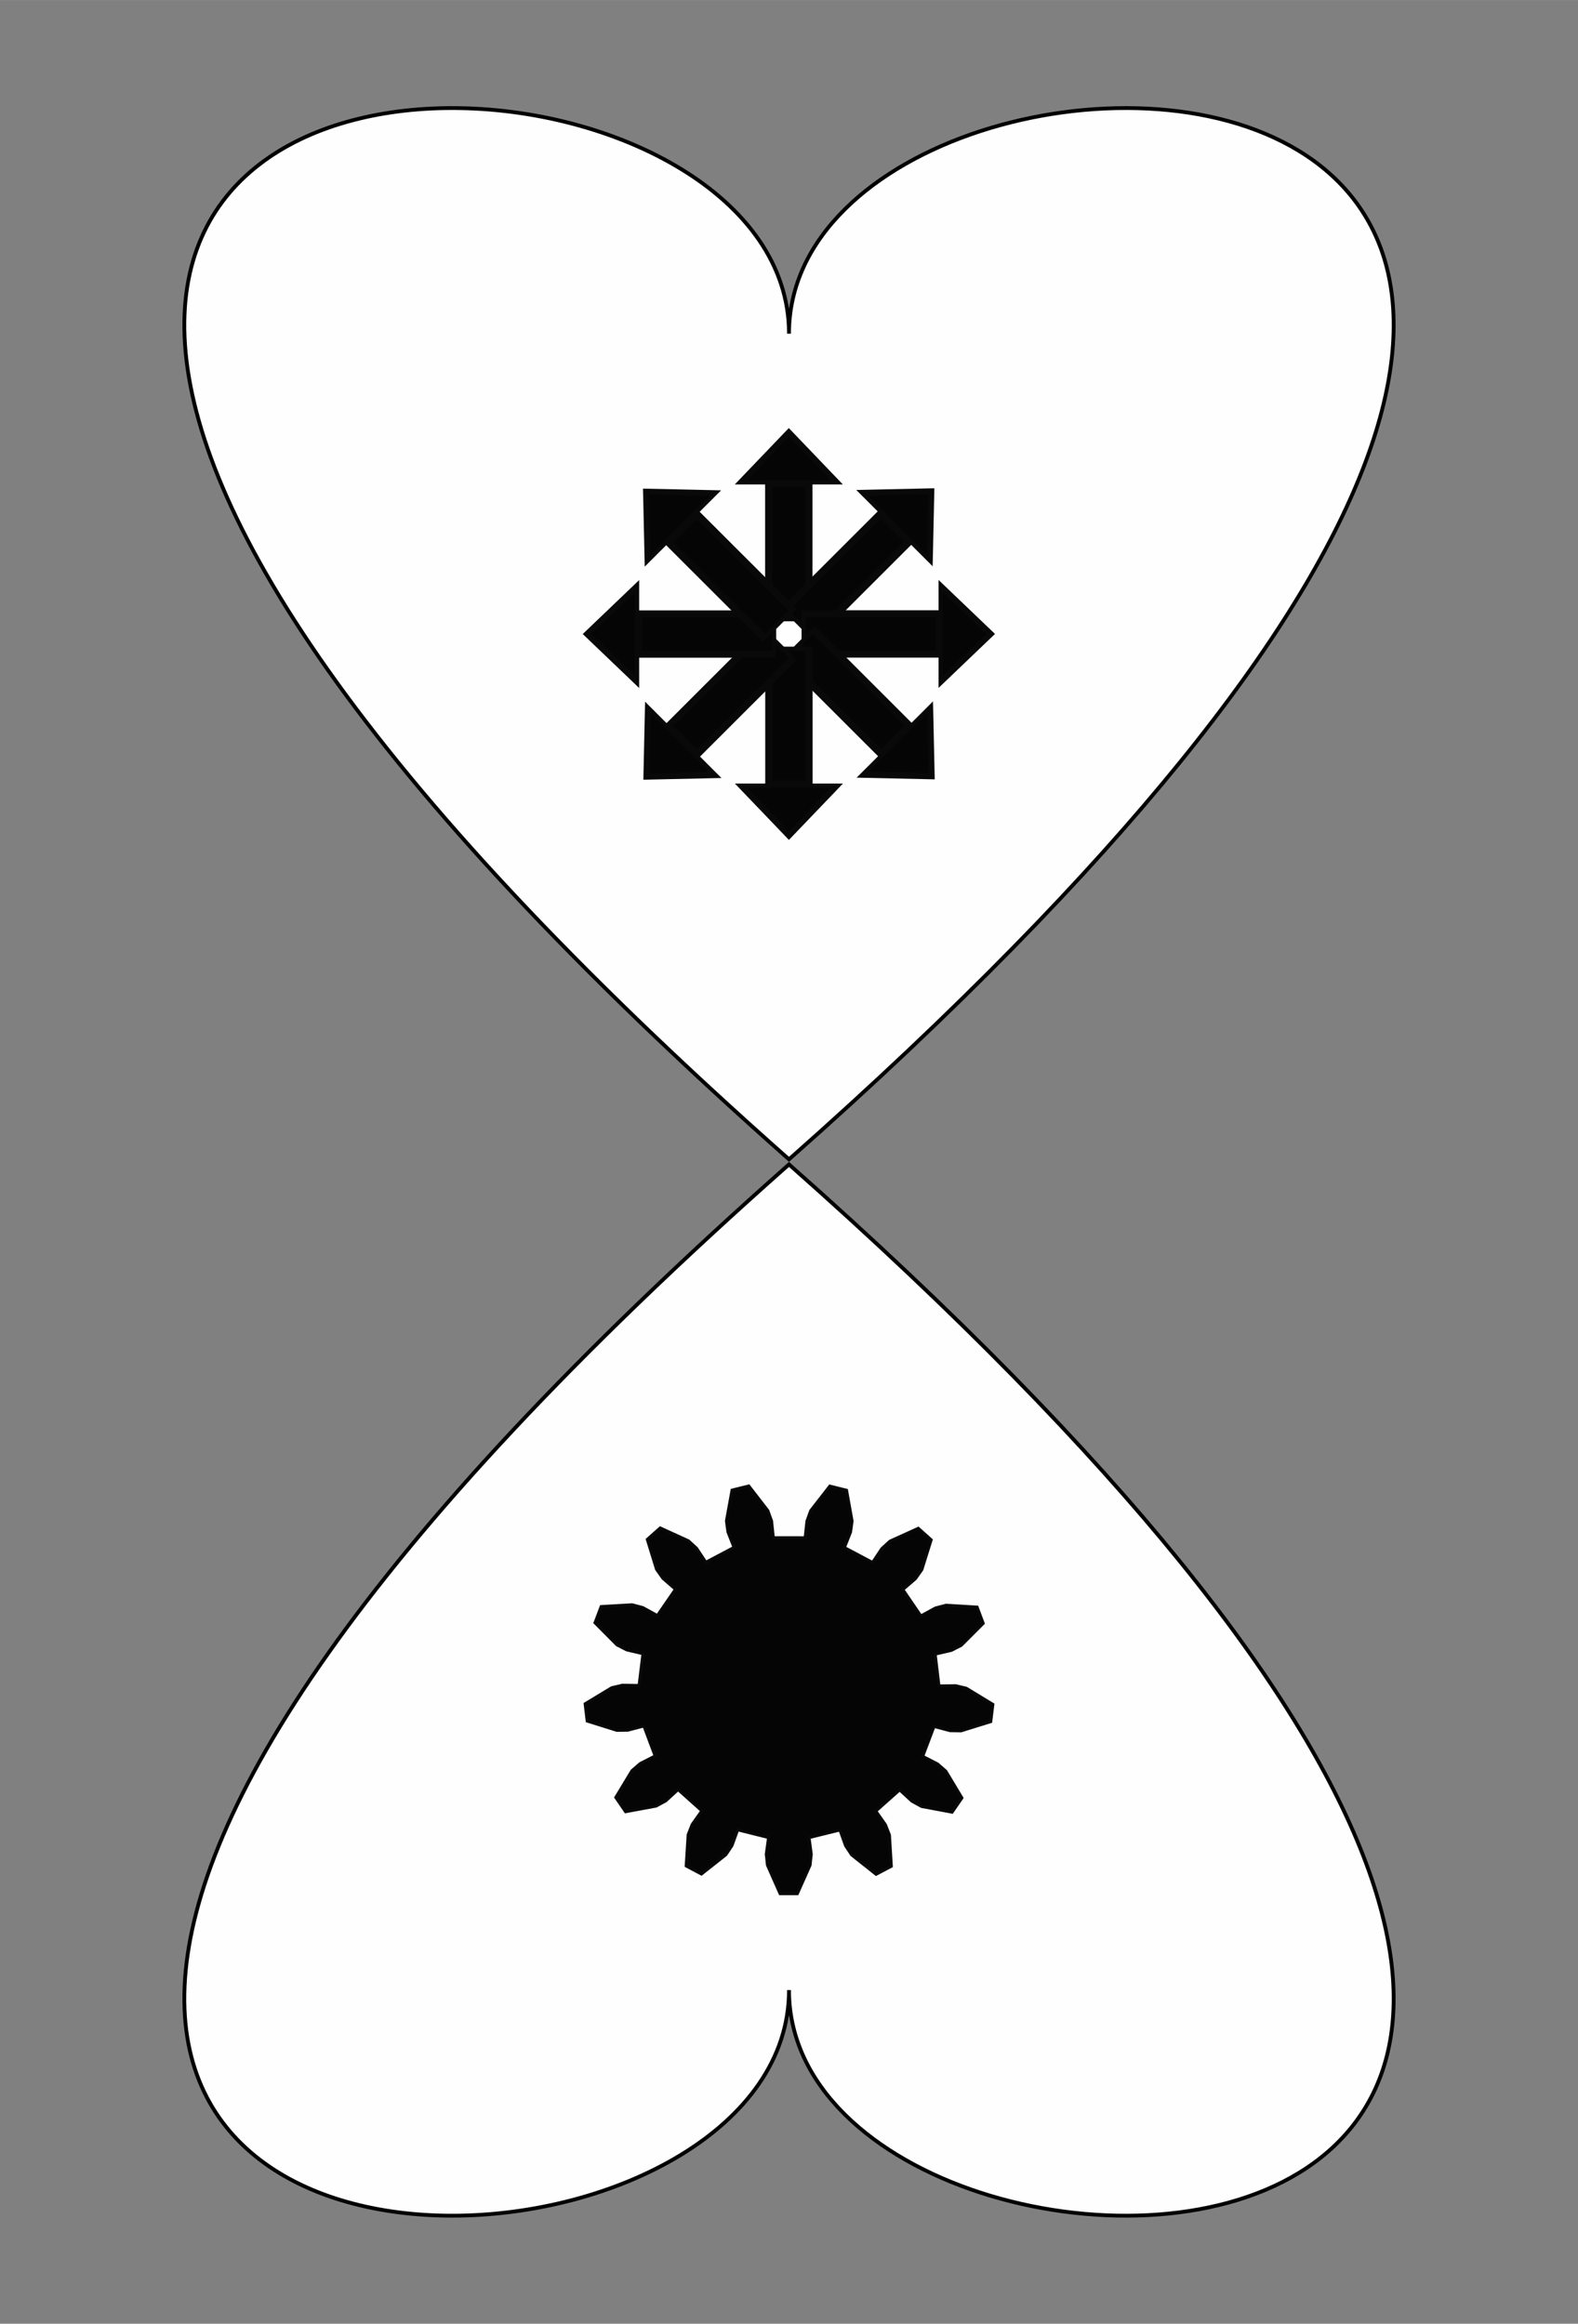<?xml version="1.0" encoding="UTF-8" standalone="no"?>
<!-- Created with Inkscape (http://www.inkscape.org/) -->

<svg
   xmlns:dc="http://purl.org/dc/elements/1.1/"
   xmlns:cc="http://creativecommons.org/ns#"
   xmlns:rdf="http://www.w3.org/1999/02/22-rdf-syntax-ns#"
   xmlns:svg="http://www.w3.org/2000/svg"
   xmlns="http://www.w3.org/2000/svg"
   xmlns:sodipodi="http://sodipodi.sourceforge.net/DTD/sodipodi-0.dtd"
   xmlns:inkscape="http://www.inkscape.org/namespaces/inkscape"
   sodipodi:docname="of_sci-mag.svg"
   inkscape:version="0.92.4 (5da689c313, 2019-01-14)"
   version="1.1"
   id="svg2"
   viewBox="0 0 720 1060"
   height="11.778in"
   width="8in"
   inkscape:export-filename="C:\Users\Giltwist\Dropbox\Tarot\Minors\export\of-sci_mag.png"
   inkscape:export-xdpi="300"
   inkscape:export-ydpi="300">
  <rect x="0" y="0" width="720" height="1060" fill="#808080" stroke="none"/>
  <sodipodi:namedview
     inkscape:window-maximized="1"
     inkscape:window-y="-8"
     inkscape:window-x="-8"
     inkscape:window-height="1377"
     inkscape:window-width="2560"
     units="in"
     showgrid="false"
     inkscape:current-layer="layer1"
     inkscape:document-units="px"
     inkscape:cy="588.84397"
     inkscape:cx="-185.54289"
     inkscape:zoom="0.98994949"
     inkscape:pageshadow="2"
     inkscape:pageopacity="0"
     borderopacity="1.0"
     bordercolor="#666666"
     pagecolor="#000000"
     id="base"
     showguides="false"
     inkscape:guide-bbox="true">
    <sodipodi:guide
       position="359.109,747.008"
       orientation="1,0"
       id="guide4140"
       inkscape:locked="false" />
    <sodipodi:guide
       position="-77.782,526.289"
       orientation="0,1"
       id="guide4149"
       inkscape:locked="false" />
  </sodipodi:namedview>
  <defs
     id="defs4">
    <inkscape:path-effect
       effect="powerstroke"
       id="path-effect4186"
       is_visible="true"
       offset_points="0,0.5"
       sort_points="true"
       interpolator_type="CubicBezierJohan"
       interpolator_beta="0.2"
       start_linecap_type="zerowidth"
       linejoin_type="round"
       miter_limit="4"
       end_linecap_type="zerowidth"
       cusp_linecap_type="round" />
  </defs>
  <g
     inkscape:label="Layer 1"
     inkscape:groupmode="layer"
     id="layer1"
     transform="translate(0,7.638)">
    <path
       style="fill:#fefefe;fill-opacity:1;stroke:#000000;stroke-width:1.737px;stroke-linecap:butt;stroke-linejoin:miter;stroke-opacity:1"
       d="M 205.918,41.649 C 74.167,41.904 -37.679,169.648 360,521.207 c 620.767,-548.775 0,-552.195 0,-376.634 0,-63.092 -80.173,-103.067 -154.082,-102.924 z"
       id="path839"
       inkscape:connector-curvature="0" />
    <path
       style="fill:#fefefe;fill-opacity:1;stroke:#000000;stroke-width:1.737px;stroke-linecap:butt;stroke-linejoin:miter;stroke-opacity:1"
       d="M 205.918,1003.075 C 74.167,1002.82 -37.679,875.076 360,523.517 c 620.767,548.775 0,552.195 0,376.634 0,63.092 -80.173,103.067 -154.082,102.924 z"
       id="path839-2"
       inkscape:connector-curvature="0" />
    <path
       inkscape:connector-curvature="0"
       style="fill:#050505;fill-opacity:1;stroke:#090909;stroke-width:1.308;stroke-miterlimit:4;stroke-dasharray:none;stroke-opacity:1"
       d="m 428.449,761.396 7.566,-0.102 4.885,1.148 12.146,7.392 -0.963,7.886 -13.562,4.21 -5.016,-0.077 -7.316,-1.944 -5.152,13.619 6.746,3.45 3.796,3.302 7.343,12.229 -4.492,6.532 -13.952,-2.618 -4.405,-2.416 -5.581,-5.145 -10.847,9.648 4.381,6.211 1.837,4.7 0.858,14.264 -6.992,3.682 -11.146,-8.847 -2.786,-4.2 -2.567,-7.167 -14.058,3.467 1.013,7.55 -0.543,5.021 -5.824,13.032 -7.891,-0.012 -5.786,-13.049 -0.528,-5.023 1.035,-7.547 -14.047,-3.508 -2.588,7.159 -2.798,4.192 -11.171,8.814 -6.981,-3.703 0.899,-14.262 1.85,-4.695 4.4,-6.198 -10.819,-9.68 -5.596,5.128 -4.412,2.403 -13.96,2.577 -4.473,-6.545 7.379,-12.207 3.805,-3.291 6.756,-3.43 -5.112,-13.634 -7.321,1.922 -5.016,0.063 -13.55,-4.251 -0.94,-7.889 12.168,-7.356 4.888,-1.133 7.565,0.125 1.766,-14.464 -7.37,-1.724 -4.47,-2.292 -10.036,-10.104 2.809,-7.425 14.169,-0.82 4.852,1.284 6.641,3.651 8.239,-11.981 -5.73,-4.975 -2.901,-4.121 -4.223,-13.643 5.914,-5.26 12.924,5.904 3.703,3.407 4.196,6.34 12.825,-6.754 -2.778,-7.087 -0.666,-5.006 2.557,-14.057 7.664,-1.89 8.719,11.276 1.707,4.75 0.789,7.577 14.473,0.021 0.811,-7.575 1.721,-4.745 8.752,-11.25 7.658,1.913 2.516,14.064 -0.681,5.004 -2.799,7.078 12.805,6.791 4.214,-6.328 3.713,-3.396 12.942,-5.866 5.898,5.277 -4.263,13.631 -2.913,4.112 -5.745,4.958 8.204,12.006 6.652,-3.631 4.855,-1.269 14.167,0.862 2.787,7.433 -10.066,10.075 -4.477,2.278 -7.375,1.702 z"
       id="path4258" />
    <g
       transform="matrix(0.848,0,0,0.847,75.309,-27.909)"
       id="g929"
       style="fill:#050505;fill-opacity:1;stroke:#090909;stroke-width:2.991;stroke-miterlimit:4;stroke-dasharray:none;stroke-opacity:1">
      <g
         transform="matrix(1.02,0,0,0.615,24.967,81.006)"
         inkscape:tile-y0="159.17572"
         inkscape:tile-x0="250.4754"
         inkscape:transform-center-y="-50.765436"
         id="use889"
         style="fill:#050505;fill-opacity:1;stroke:#090909;stroke-width:3.777;stroke-miterlimit:4;stroke-dasharray:none;stroke-opacity:1">
        <rect
           style="fill:#050505;fill-opacity:1;fill-rule:evenodd;stroke:#090909;stroke-width:3.777;stroke-linecap:square;stroke-linejoin:miter;stroke-miterlimit:4;stroke-dasharray:none;stroke-dashoffset:0;stroke-opacity:1"
           id="rect897"
           width="21.213"
           height="117.178"
           x="293.954"
           y="332.205" />
        <path
           sodipodi:type="star"
           style="fill:#050505;fill-opacity:1;fill-rule:evenodd;stroke:#090909;stroke-width:3.777;stroke-linecap:square;stroke-linejoin:miter;stroke-miterlimit:4;stroke-dasharray:none;stroke-dashoffset:0;stroke-opacity:1"
           id="path899"
           sodipodi:sides="3"
           sodipodi:cx="304.56097"
           sodipodi:cy="314.95084"
           sodipodi:r1="29.137255"
           sodipodi:r2="14.568627"
           sodipodi:arg1="0.52359878"
           sodipodi:arg2="1.5707963"
           inkscape:flatsided="true"
           inkscape:rounded="-3.46945e-18"
           inkscape:randomized="0"
           d="m 329.795,329.519 -50.467,0 25.234,-43.706 z"
           inkscape:transform-center-y="-7.2843136" />
      </g>
      <g
         transform="matrix(0.721,0.721,-0.435,0.435,317.036,-55.392)"
         inkscape:tile-y0="159.17572"
         inkscape:tile-x0="250.4754"
         inkscape:transform-center-y="-50.765436"
         id="use891"
         style="fill:#050505;fill-opacity:1;stroke:#090909;stroke-width:3.777;stroke-miterlimit:4;stroke-dasharray:none;stroke-opacity:1">
        <rect
           style="fill:#050505;fill-opacity:1;fill-rule:evenodd;stroke:#090909;stroke-width:3.777;stroke-linecap:square;stroke-linejoin:miter;stroke-miterlimit:4;stroke-dasharray:none;stroke-dashoffset:0;stroke-opacity:1"
           id="rect903"
           width="21.213"
           height="117.178"
           x="293.954"
           y="332.205" />
        <path
           sodipodi:type="star"
           style="fill:#050505;fill-opacity:1;fill-rule:evenodd;stroke:#090909;stroke-width:3.777;stroke-linecap:square;stroke-linejoin:miter;stroke-miterlimit:4;stroke-dasharray:none;stroke-dashoffset:0;stroke-opacity:1"
           id="path905"
           sodipodi:sides="3"
           sodipodi:cx="304.56097"
           sodipodi:cy="314.95084"
           sodipodi:r1="29.137255"
           sodipodi:r2="14.568627"
           sodipodi:arg1="0.52359878"
           sodipodi:arg2="1.5707963"
           inkscape:flatsided="true"
           inkscape:rounded="-3.46945e-18"
           inkscape:randomized="0"
           d="m 329.795,329.519 -50.467,0 25.234,-43.706 z"
           inkscape:transform-center-y="-7.2843136" />
      </g>
      <g
         transform="matrix(0,1.02,-0.615,0,620.009,54.684)"
         inkscape:tile-y0="159.17572"
         inkscape:tile-x0="250.4754"
         inkscape:transform-center-y="-50.765436"
         id="use893"
         style="fill:#050505;fill-opacity:1;stroke:#090909;stroke-width:3.777;stroke-miterlimit:4;stroke-dasharray:none;stroke-opacity:1">
        <rect
           style="fill:#050505;fill-opacity:1;fill-rule:evenodd;stroke:#090909;stroke-width:3.777;stroke-linecap:square;stroke-linejoin:miter;stroke-miterlimit:4;stroke-dasharray:none;stroke-dashoffset:0;stroke-opacity:1"
           id="rect909"
           width="21.213"
           height="117.178"
           x="293.954"
           y="332.205" />
        <path
           sodipodi:type="star"
           style="fill:#050505;fill-opacity:1;fill-rule:evenodd;stroke:#090909;stroke-width:3.777;stroke-linecap:square;stroke-linejoin:miter;stroke-miterlimit:4;stroke-dasharray:none;stroke-dashoffset:0;stroke-opacity:1"
           id="path911"
           sodipodi:sides="3"
           sodipodi:cx="304.56097"
           sodipodi:cy="314.95084"
           sodipodi:r1="29.137255"
           sodipodi:r2="14.568627"
           sodipodi:arg1="0.52359878"
           sodipodi:arg2="1.5707963"
           inkscape:flatsided="true"
           inkscape:rounded="-3.46945e-18"
           inkscape:randomized="0"
           d="m 329.795,329.519 -50.467,0 25.234,-43.706 z"
           inkscape:transform-center-y="-7.2843136" />
      </g>
      <g
         transform="matrix(-0.721,0.721,-0.435,-0.435,756.407,346.754)"
         inkscape:tile-y0="159.17572"
         inkscape:tile-x0="250.4754"
         inkscape:transform-center-y="-50.765436"
         id="use895"
         style="fill:#050505;fill-opacity:1;stroke:#090909;stroke-width:3.777;stroke-miterlimit:4;stroke-dasharray:none;stroke-opacity:1">
        <rect
           style="fill:#050505;fill-opacity:1;fill-rule:evenodd;stroke:#090909;stroke-width:3.777;stroke-linecap:square;stroke-linejoin:miter;stroke-miterlimit:4;stroke-dasharray:none;stroke-dashoffset:0;stroke-opacity:1"
           id="rect915"
           width="21.213"
           height="117.178"
           x="293.954"
           y="332.205" />
        <path
           sodipodi:type="star"
           style="fill:#050505;fill-opacity:1;fill-rule:evenodd;stroke:#090909;stroke-width:3.777;stroke-linecap:square;stroke-linejoin:miter;stroke-miterlimit:4;stroke-dasharray:none;stroke-dashoffset:0;stroke-opacity:1"
           id="path917"
           sodipodi:sides="3"
           sodipodi:cx="304.56097"
           sodipodi:cy="314.95084"
           sodipodi:r1="29.137255"
           sodipodi:r2="14.568627"
           sodipodi:arg1="0.52359878"
           sodipodi:arg2="1.5707963"
           inkscape:flatsided="true"
           inkscape:rounded="-3.46945e-18"
           inkscape:randomized="0"
           d="m 329.795,329.519 -50.467,0 25.234,-43.706 z"
           inkscape:transform-center-y="-7.2843136" />
      </g>
      <g
         transform="matrix(-1.02,0,0,-0.615,646.331,649.727)"
         inkscape:tile-y0="159.17572"
         inkscape:tile-x0="250.4754"
         inkscape:transform-center-y="-50.765436"
         id="use897"
         style="fill:#050505;fill-opacity:1;stroke:#090909;stroke-width:3.777;stroke-miterlimit:4;stroke-dasharray:none;stroke-opacity:1">
        <rect
           style="fill:#050505;fill-opacity:1;fill-rule:evenodd;stroke:#090909;stroke-width:3.777;stroke-linecap:square;stroke-linejoin:miter;stroke-miterlimit:4;stroke-dasharray:none;stroke-dashoffset:0;stroke-opacity:1"
           id="rect921"
           width="21.213"
           height="117.178"
           x="293.954"
           y="332.205" />
        <path
           sodipodi:type="star"
           style="fill:#050505;fill-opacity:1;fill-rule:evenodd;stroke:#090909;stroke-width:3.777;stroke-linecap:square;stroke-linejoin:miter;stroke-miterlimit:4;stroke-dasharray:none;stroke-dashoffset:0;stroke-opacity:1"
           id="path923"
           sodipodi:sides="3"
           sodipodi:cx="304.56097"
           sodipodi:cy="314.95084"
           sodipodi:r1="29.137255"
           sodipodi:r2="14.568627"
           sodipodi:arg1="0.52359878"
           sodipodi:arg2="1.5707963"
           inkscape:flatsided="true"
           inkscape:rounded="-3.46945e-18"
           inkscape:randomized="0"
           d="m 329.795,329.519 -50.467,0 25.234,-43.706 z"
           inkscape:transform-center-y="-7.2843136" />
      </g>
      <g
         transform="matrix(-0.721,-0.721,0.435,-0.435,354.261,786.125)"
         inkscape:tile-y0="159.17572"
         inkscape:tile-x0="250.4754"
         inkscape:transform-center-y="-50.765436"
         id="use899"
         style="fill:#050505;fill-opacity:1;stroke:#090909;stroke-width:3.777;stroke-miterlimit:4;stroke-dasharray:none;stroke-opacity:1">
        <rect
           style="fill:#050505;fill-opacity:1;fill-rule:evenodd;stroke:#090909;stroke-width:3.777;stroke-linecap:square;stroke-linejoin:miter;stroke-miterlimit:4;stroke-dasharray:none;stroke-dashoffset:0;stroke-opacity:1"
           id="rect927"
           width="21.213"
           height="117.178"
           x="293.954"
           y="332.205" />
        <path
           sodipodi:type="star"
           style="fill:#050505;fill-opacity:1;fill-rule:evenodd;stroke:#090909;stroke-width:3.777;stroke-linecap:square;stroke-linejoin:miter;stroke-miterlimit:4;stroke-dasharray:none;stroke-dashoffset:0;stroke-opacity:1"
           id="path929"
           sodipodi:sides="3"
           sodipodi:cx="304.56097"
           sodipodi:cy="314.95084"
           sodipodi:r1="29.137255"
           sodipodi:r2="14.568627"
           sodipodi:arg1="0.52359878"
           sodipodi:arg2="1.5707963"
           inkscape:flatsided="true"
           inkscape:rounded="-3.46945e-18"
           inkscape:randomized="0"
           d="m 329.795,329.519 -50.467,0 25.234,-43.706 z"
           inkscape:transform-center-y="-7.2843136" />
      </g>
      <g
         transform="matrix(0,-1.02,0.615,0,51.288,676.048)"
         inkscape:tile-y0="159.17572"
         inkscape:tile-x0="250.4754"
         inkscape:transform-center-y="-50.765436"
         id="use901"
         style="fill:#050505;fill-opacity:1;stroke:#090909;stroke-width:3.777;stroke-miterlimit:4;stroke-dasharray:none;stroke-opacity:1">
        <rect
           style="fill:#050505;fill-opacity:1;fill-rule:evenodd;stroke:#090909;stroke-width:3.777;stroke-linecap:square;stroke-linejoin:miter;stroke-miterlimit:4;stroke-dasharray:none;stroke-dashoffset:0;stroke-opacity:1"
           id="rect933"
           width="21.213"
           height="117.178"
           x="293.954"
           y="332.205" />
        <path
           sodipodi:type="star"
           style="fill:#050505;fill-opacity:1;fill-rule:evenodd;stroke:#090909;stroke-width:3.777;stroke-linecap:square;stroke-linejoin:miter;stroke-miterlimit:4;stroke-dasharray:none;stroke-dashoffset:0;stroke-opacity:1"
           id="path935"
           sodipodi:sides="3"
           sodipodi:cx="304.56097"
           sodipodi:cy="314.95084"
           sodipodi:r1="29.137255"
           sodipodi:r2="14.568627"
           sodipodi:arg1="0.52359878"
           sodipodi:arg2="1.5707963"
           inkscape:flatsided="true"
           inkscape:rounded="-3.46945e-18"
           inkscape:randomized="0"
           d="m 329.795,329.519 -50.467,0 25.234,-43.706 z"
           inkscape:transform-center-y="-7.2843136" />
      </g>
      <g
         transform="matrix(0.721,-0.721,0.435,0.435,-85.11,383.979)"
         inkscape:tile-y0="159.17572"
         inkscape:tile-x0="250.4754"
         inkscape:transform-center-y="-50.765436"
         id="use903"
         style="fill:#050505;fill-opacity:1;stroke:#090909;stroke-width:3.777;stroke-miterlimit:4;stroke-dasharray:none;stroke-opacity:1">
        <rect
           style="fill:#050505;fill-opacity:1;fill-rule:evenodd;stroke:#090909;stroke-width:3.777;stroke-linecap:square;stroke-linejoin:miter;stroke-miterlimit:4;stroke-dasharray:none;stroke-dashoffset:0;stroke-opacity:1"
           id="rect939"
           width="21.213"
           height="117.178"
           x="293.954"
           y="332.205" />
        <path
           sodipodi:type="star"
           style="fill:#050505;fill-opacity:1;fill-rule:evenodd;stroke:#090909;stroke-width:3.777;stroke-linecap:square;stroke-linejoin:miter;stroke-miterlimit:4;stroke-dasharray:none;stroke-dashoffset:0;stroke-opacity:1"
           id="path941"
           sodipodi:sides="3"
           sodipodi:cx="304.56097"
           sodipodi:cy="314.95084"
           sodipodi:r1="29.137255"
           sodipodi:r2="14.568627"
           sodipodi:arg1="0.52359878"
           sodipodi:arg2="1.5707963"
           inkscape:flatsided="true"
           inkscape:rounded="-3.46945e-18"
           inkscape:randomized="0"
           d="m 329.795,329.519 -50.467,0 25.234,-43.706 z"
           inkscape:transform-center-y="-7.2843136" />
      </g>
    </g>
  </g>
</svg>
